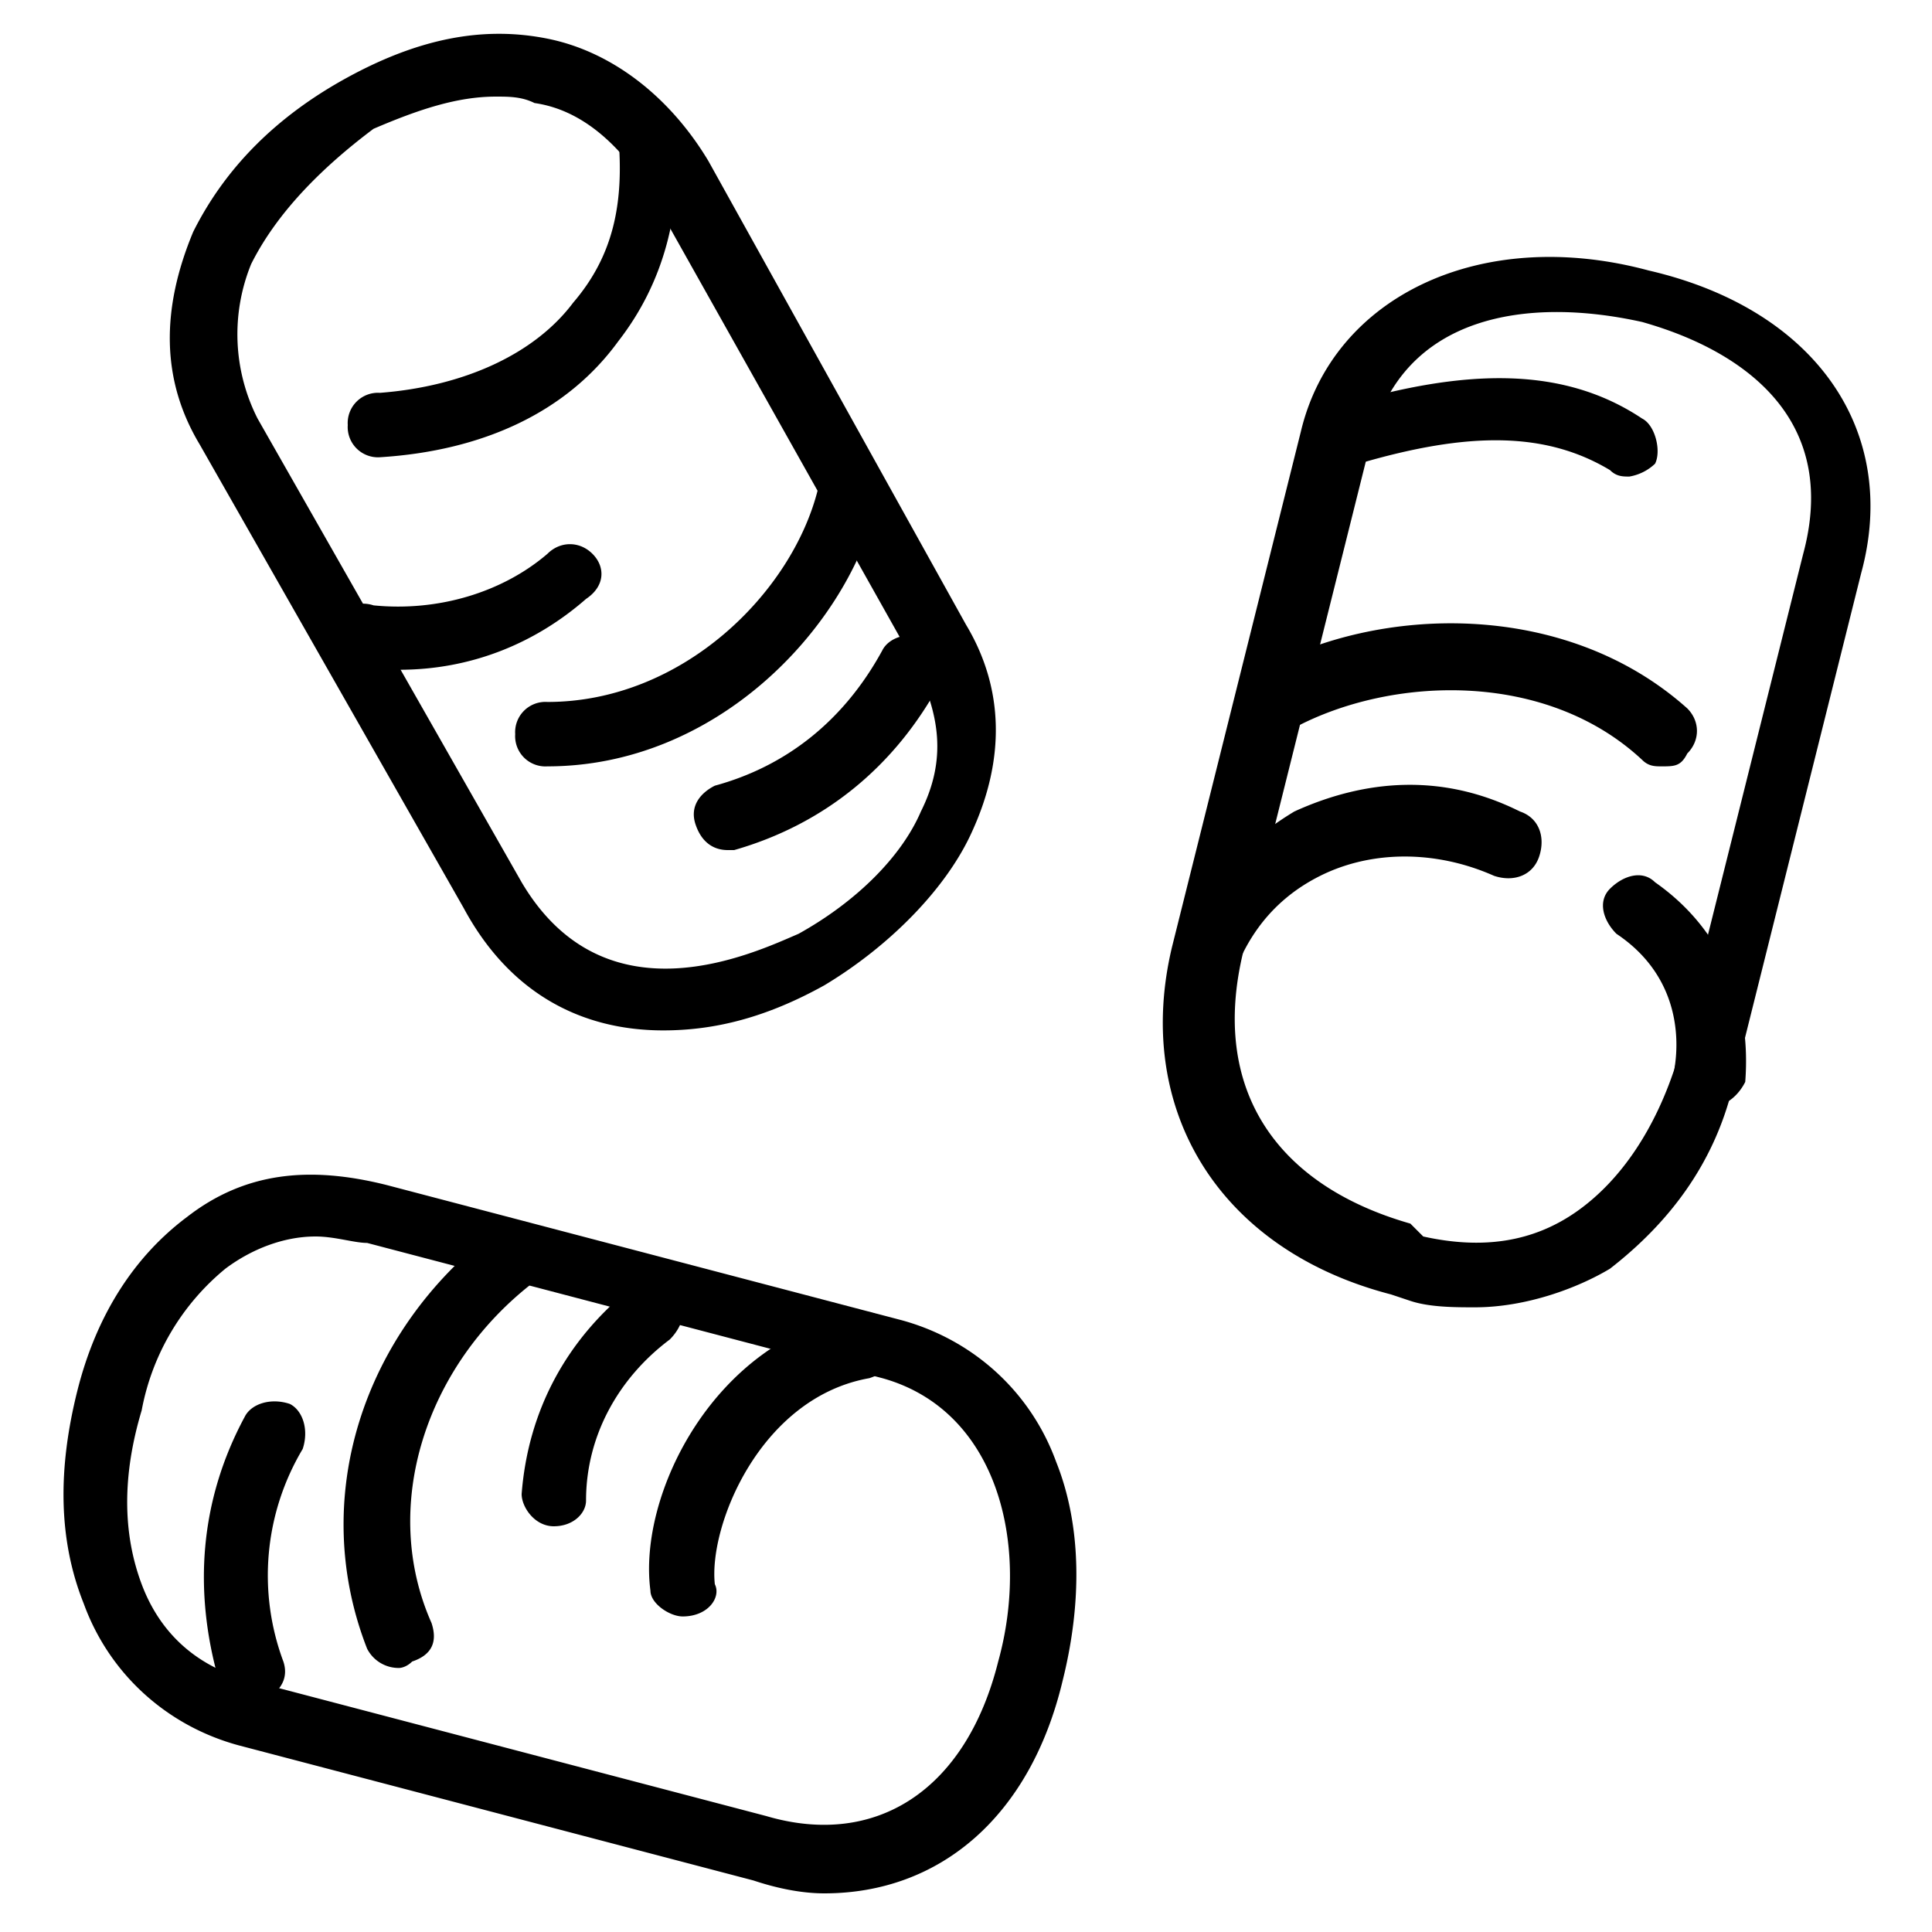 <svg xmlns="http://www.w3.org/2000/svg" viewBox="0 0 30 30"><path d="M12.8 29.4c-.4 0-.8-.1-1.1-.2l-8-2.1c-1.1-.3-2-1.1-2.4-2.2-.4-1-.4-2.1-.1-3.3s.9-2.1 1.7-2.7c.9-.7 1.9-.8 3.1-.5l8 2.1c1.1.3 2 1.1 2.4 2.2.4 1 .4 2.2.1 3.4-.5 2.1-1.9 3.3-3.7 3.3zM4.9 19.2c-.5 0-1 .2-1.4.5a3.73 3.73 0 0 0-1.3 2.2c-.3 1-.3 1.9 0 2.7s.9 1.3 1.7 1.5l8 2.1c1.7.5 3.1-.4 3.6-2.4.5-1.8 0-3.9-1.8-4.4l-8-2.1c-.2 0-.5-.1-.8-.1z"/><path d="M6.2 25.9a.55.55 0 0 1-.5-.3c-.9-2.3-.1-4.9 2-6.5.2-.2.5-.1.7.1s.1.5-.1.7c-1.7 1.3-2.4 3.5-1.6 5.3.1.3 0 .5-.3.6-.1.1-.2.1-.2.1zm2.4-2.2c-.3 0-.5-.3-.5-.5.1-1.3.7-2.4 1.7-3.2.2-.2.5-.1.7.1s.1.5-.1.7c-.8.6-1.3 1.5-1.3 2.5 0 .2-.2.4-.5.4zm-4.7 2.8c-.2 0-.4-.1-.5-.4-.4-1.4-.3-2.8.4-4.1.1-.2.4-.3.7-.2.2.1.3.4.2.7a3.83 3.83 0 0 0-.3 3.3c.1.3-.1.5-.3.6-.1.1-.2.1-.2.1zM10.3 16c-1.3 0-2.4-.6-3.1-1.9L3.1 6.9c-.6-1-.6-2.1-.1-3.3.5-1 1.3-1.8 2.4-2.4S7.5.4 8.5.6s1.9.9 2.5 1.9l4 7.2c.6 1 .6 2.1.1 3.2-.4.9-1.3 1.8-2.3 2.4-.9.5-1.7.7-2.5.7zM7.7 1.5c-.6 0-1.2.2-1.9.5-.8.6-1.5 1.3-1.9 2.1A2.89 2.89 0 0 0 4 6.5l4.1 7.2c1.3 2.2 3.6 1.1 4.3.8.9-.5 1.6-1.2 1.9-1.9.4-.8.3-1.5-.1-2.3L10.1 3C9.6 2.2 9 1.7 8.3 1.6c-.2-.1-.4-.1-.6-.1z"/><path d="M8.5 11.9a.47.47 0 0 1-.5-.5.47.47 0 0 1 .5-.5c2.1 0 3.8-1.7 4.2-3.3.1-.3.4-.4.6-.3.3.1.4.4.3.6-.5 1.9-2.5 4-5.1 4zM5.9 7.1a.47.47 0 0 1-.5-.5.47.47 0 0 1 .5-.5c1.3-.1 2.4-.6 3-1.4.6-.7.8-1.5.7-2.6 0-.3.2-.5.4-.5.3 0 .5.2.5.4.1 1.3-.2 2.4-.9 3.3C8.8 6.4 7.5 7 5.9 7.1zm.3 3.3h-.6c-.3 0-.5-.3-.4-.6 0-.3.3-.5.6-.4 1 .1 2-.2 2.7-.8.2-.2.5-.2.7 0s.2.5-.1.7c-.8.7-1.8 1.1-2.9 1.1zm5.1 2.8c-.2 0-.4-.1-.5-.4s.1-.5.3-.6c1.1-.3 2-1 2.6-2.1.1-.2.4-.3.7-.2.2.1.3.4.2.7-.7 1.3-1.8 2.2-3.2 2.6h-.1zm-.7 11.9c-.2 0-.5-.2-.5-.4-.2-1.5 1-3.9 3.2-4.3.3-.1.5.1.6.4s-.1.5-.4.6c-1.7.3-2.5 2.3-2.4 3.2.1.2-.1.5-.5.5zm12.3-4.8c-.3 0-.7 0-1-.1l-.3-.1c-2.7-.7-4-2.9-3.4-5.4l2-8c.5-2.1 2.8-3.2 5.4-2.5 2.6.6 3.9 2.5 3.3 4.7l-2 8c-.3 1.2-1 2.1-1.9 2.8-.5.3-1.3.6-2.1.6zm-.8-1.1c.9.2 1.7.1 2.4-.4s1.2-1.3 1.5-2.2l2-8c.7-2.6-1.8-3.4-2.5-3.6-1.8-.4-3.7-.1-4.2 1.8l-2 8c-.5 2.1.5 3.6 2.6 4.2l.2.2z"/><path d="M25.8 11.9c-.1 0-.2 0-.3-.1-1.5-1.4-3.9-1.3-5.4-.5-.2.1-.5.1-.7-.2-.1-.2-.1-.5.2-.7 1.8-1 4.7-1.1 6.6.6.2.2.2.5 0 .7-.1.2-.2.2-.4.2zM18.6 16h-.1c-.3-.1-.4-.3-.4-.6.3-1.3 1-2.2 2-2.8 1.1-.5 2.3-.6 3.5 0 .3.1.4.4.3.7s-.4.4-.7.3c-.9-.4-1.9-.4-2.7 0s-1.3 1.1-1.5 2.1c.1.2-.1.3-.4.3zm7.9 1.2c-.3 0-.5-.3-.5-.6.1-.6 0-1.5-.9-2.1-.2-.2-.3-.5-.1-.7s.5-.3.7-.1c1 .7 1.5 1.8 1.4 3.1-.1.2-.3.4-.6.4zm-1.2-9.8c-.1 0-.2 0-.3-.1-1-.6-2.2-.6-3.9-.1-.3.1-.5-.1-.6-.3-.1-.3.1-.5.3-.6 2-.6 3.5-.6 4.7.2.2.1.3.5.2.7a.76.76 0 0 1-.4.2z"/></svg>
